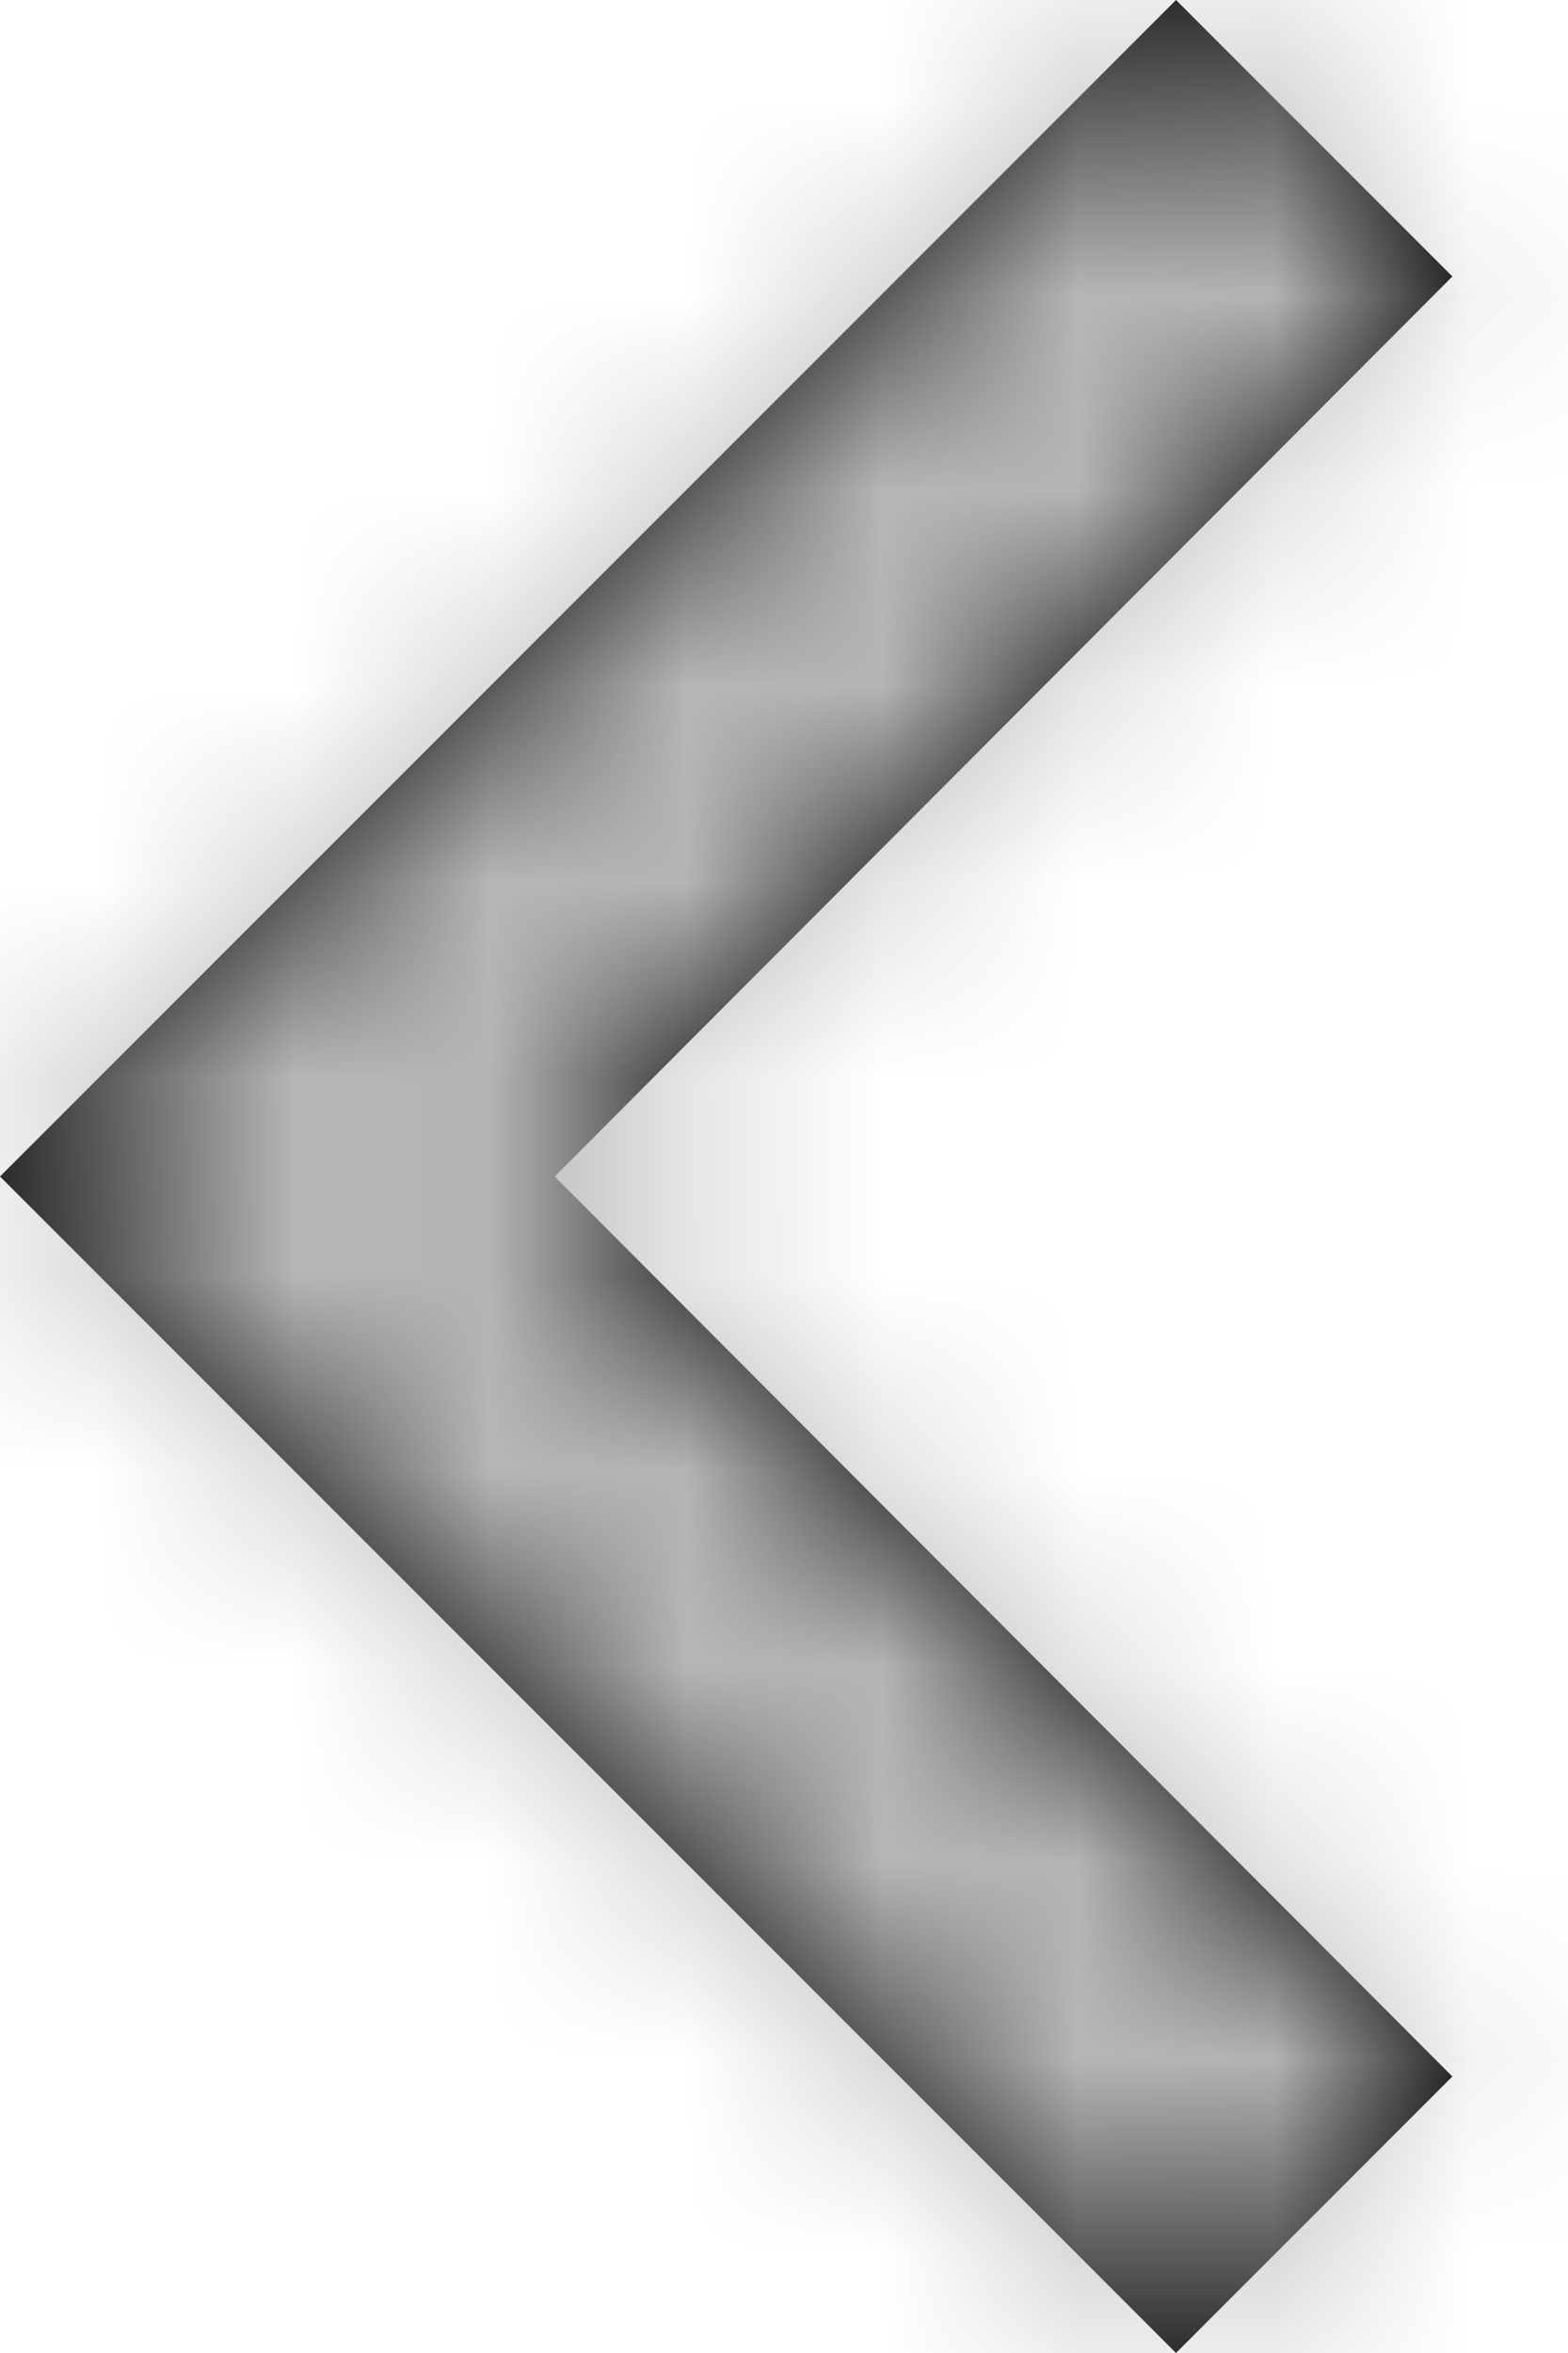 <?xml version="1.0" encoding="UTF-8"?>
<svg width="8px" height="12px" viewBox="0 0 8 12" version="1.1" xmlns="http://www.w3.org/2000/svg" xmlns:xlink="http://www.w3.org/1999/xlink">
    <!-- Generator: Sketch 46.2 (44496) - http://www.bohemiancoding.com/sketch -->
    <title>direction-left-active</title>
    <desc>Created with Sketch.</desc>
    <defs>
        <polygon id="path-1" points="7.41 10.59 2.83 6 7.41 1.41 6 0 0 6 6 12"></polygon>
    </defs>
    <g id="HOME-&amp;-ABOUT" stroke="none" stroke-width="1" fill="none" fill-rule="evenodd">
        <g id="D---00-Home" transform="translate(-83, -1603)">
            <g id="PROJECTS" transform="translate(0, 1202)">
                <g id="Icon/DIrection-Left" transform="translate(75, 395)">
                    <g id="Colors/Green" transform="translate(8, 6)">
                        <mask id="mask-2" fill="white">
                            <use xlink:href="#path-1"></use>
                        </mask>
                        <use id="Mask" fill="#000000" fill-rule="nonzero" xlink:href="#path-1"></use>
                        <g id="Colors/Mid-Gray" mask="url(#mask-2)" fill="#B6B6B6">
                            <g transform="translate(-8, -6)" id="Rectangle">
                                <rect x="0" y="0" width="24" height="24"></rect>
                            </g>
                        </g>
                    </g>
                </g>
            </g>
        </g>
    </g>
</svg>